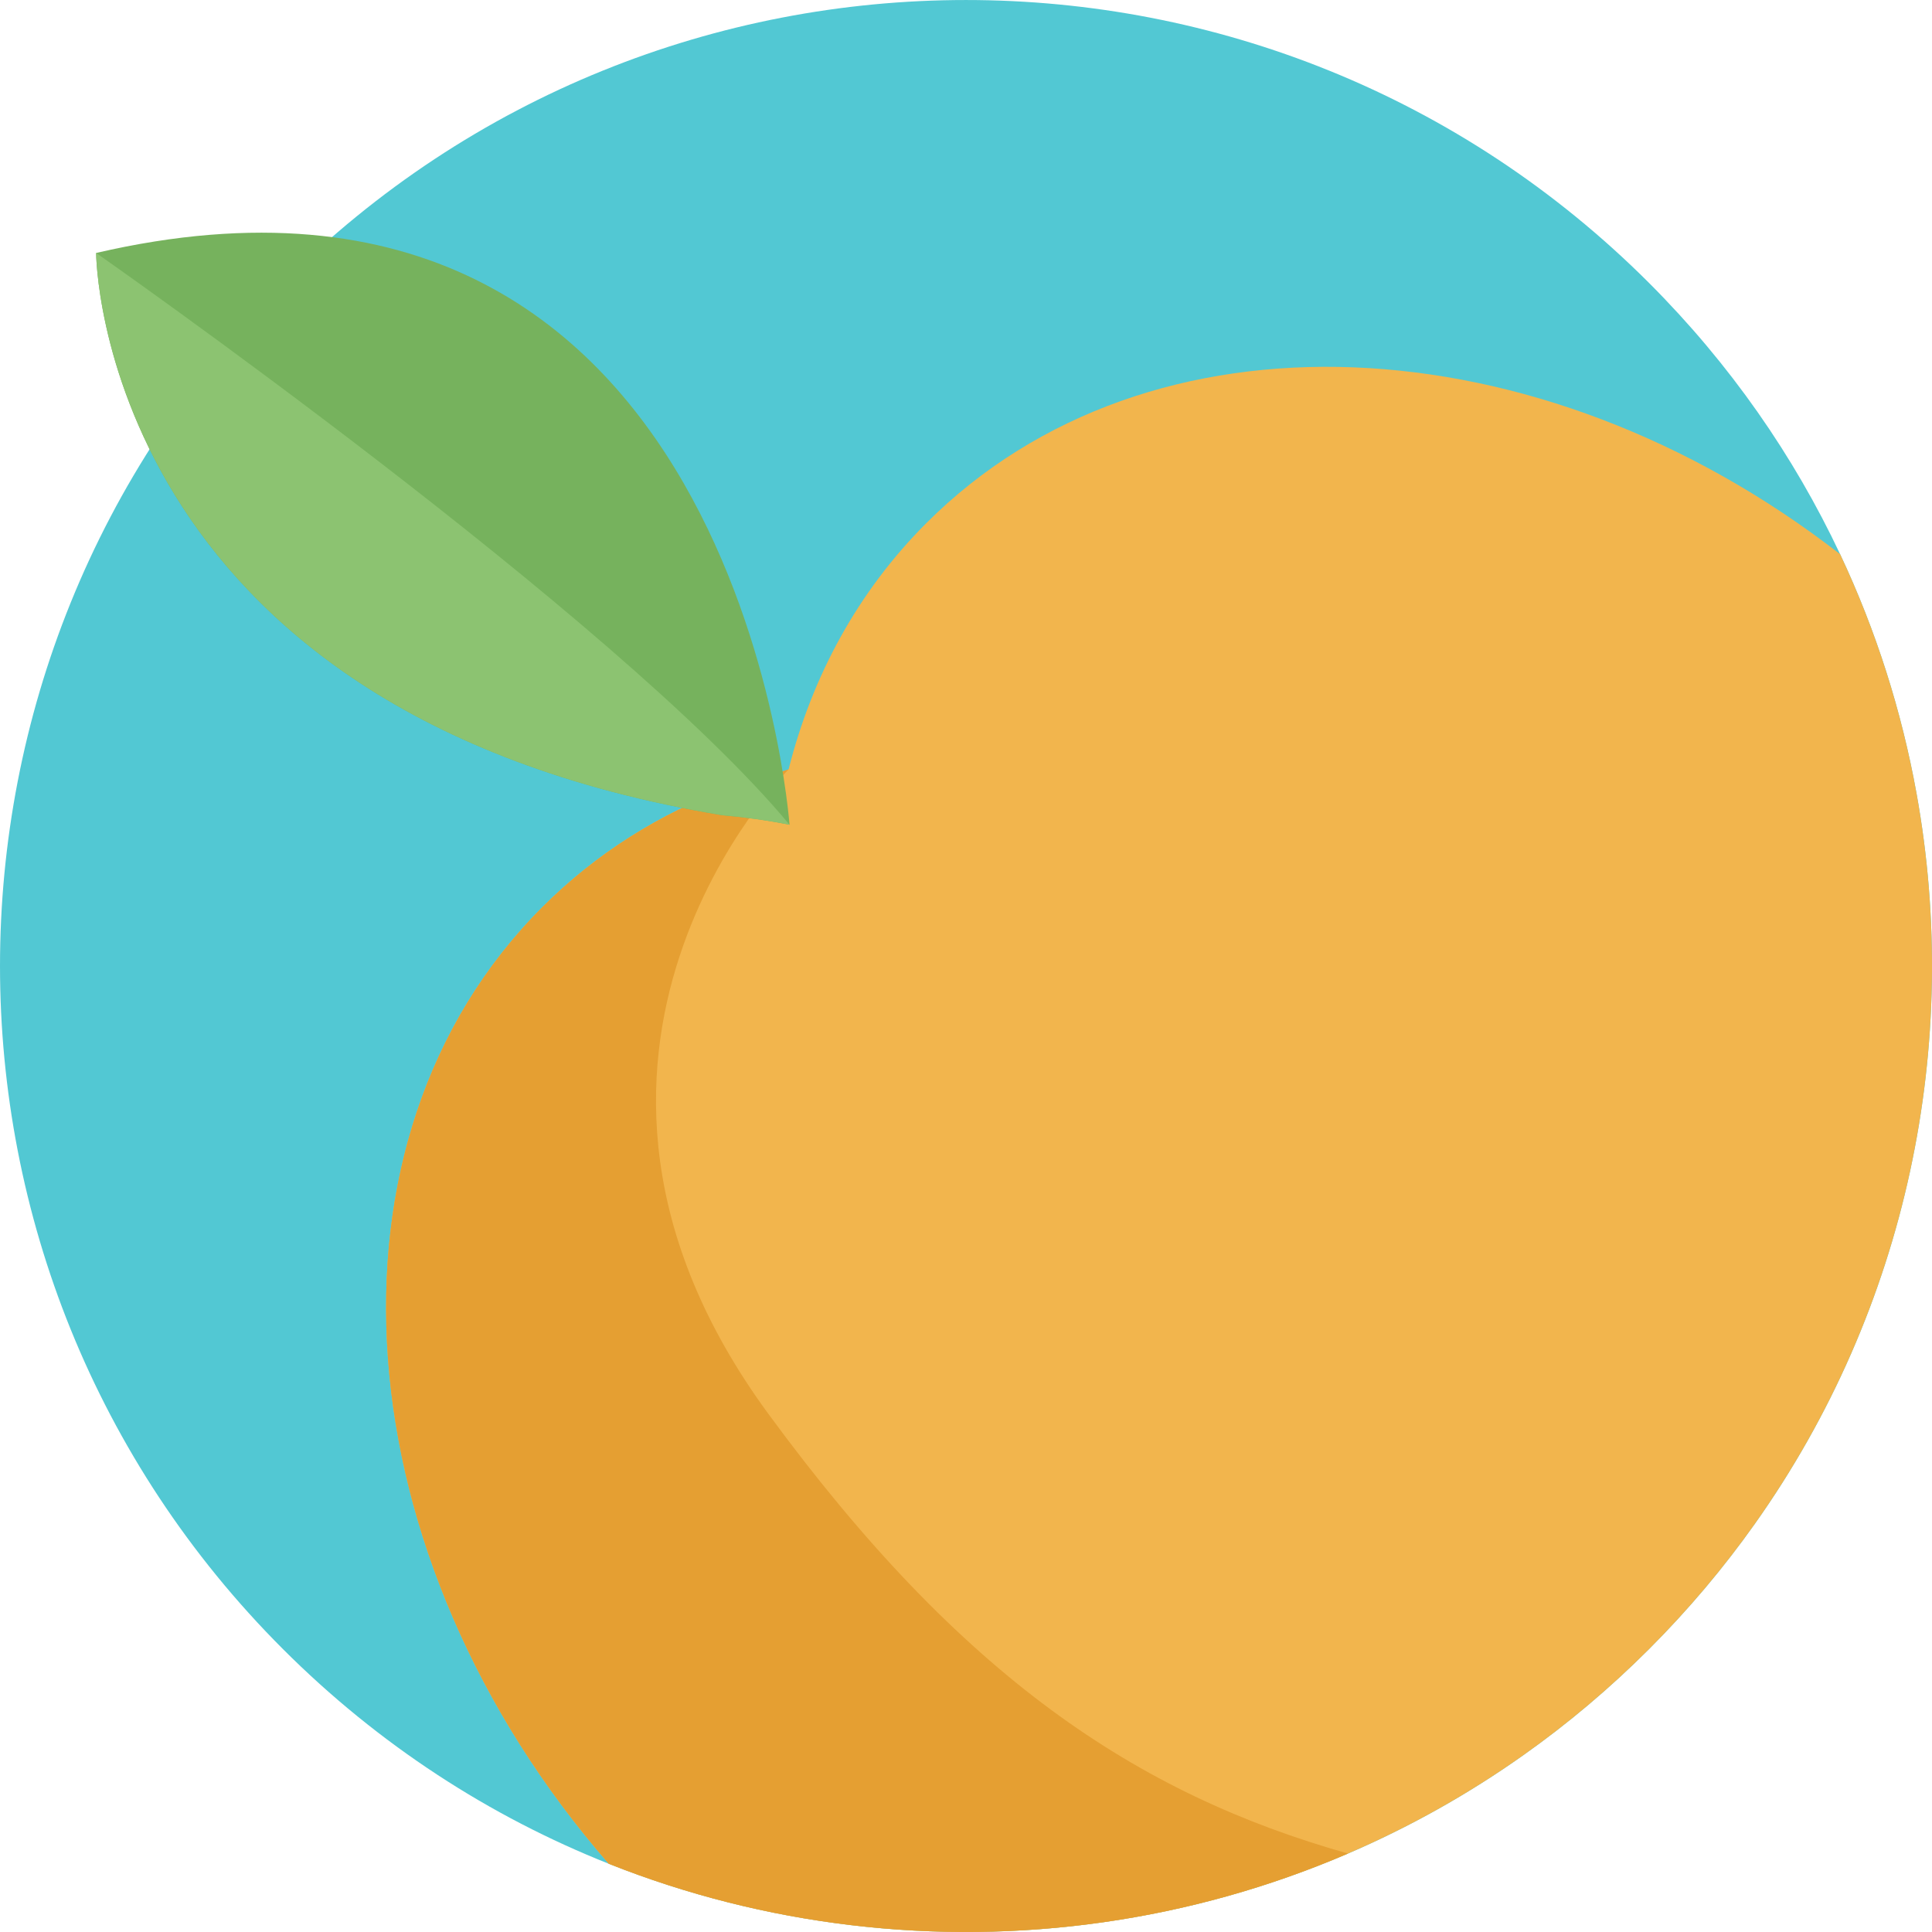 <?xml version="1.0" encoding="iso-8859-1"?>
<!-- Generator: Adobe Illustrator 19.0.0, SVG Export Plug-In . SVG Version: 6.00 Build 0)  -->
<svg xmlns="http://www.w3.org/2000/svg" xmlns:xlink="http://www.w3.org/1999/xlink" version="1.1" id="Capa_1" x="0px" y="0px" viewBox="0 0 512 512" style="enable-background:new 0 0 512 512;" xml:space="preserve">
<path style="fill:#52C8D3;" d="M465.063,403.816c-8.255,11.651-17.607,22.768-28.045,33.207  c-10.439,10.439-21.556,19.79-33.217,28.045c-14.754,10.459-30.375,19.174-46.571,26.143  c-41.775,17.962-87.364,24.283-131.814,18.954c0,0,0,0-0.01,0c-21.828-2.612-43.384-8.025-64.073-16.248  c-31.451-12.487-60.918-31.451-86.35-56.895c-99.976-99.976-99.976-262.06,0-362.035c99.976-99.976,262.06-99.976,362.036,0  c21.504,21.504,38.379,45.871,50.636,71.889c9.561,20.313,16.311,41.629,20.24,63.352  C519.889,276.516,505.605,346.628,465.063,403.816z"/>
<path style="fill:#F2B54D;" d="M507.894,210.227c-3.929-21.723-10.679-43.039-20.24-63.352  c-79.893-62.015-183.108-67.302-242.176-8.234c-18.202,18.202-30.271,40.615-36.488,65.223c0.01,0.01,0,0.021,0,0.021  c-5.319,1.797-10.522,3.406-15.6,4.838c-18.495,6.865-35.37,17.387-49.643,31.66c-61.91,61.9-53.123,172.314,17.586,253.534  c20.689,8.223,42.245,13.636,64.073,16.248c0.01,0,0.01,0,0.01,0c61.68,7.398,125.544-7.638,178.385-45.098  c11.661-8.255,22.779-17.607,33.217-28.045c10.439-10.439,19.79-21.556,28.045-33.207  C505.605,346.628,519.889,276.516,507.894,210.227z"/>
<path style="fill:#E59F32;" d="M357.23,491.211c-41.775,17.962-87.364,24.283-131.814,18.954c0,0,0,0-0.01,0  c-21.828-2.612-43.384-8.025-64.073-16.248c-70.708-81.22-79.496-191.634-17.586-253.534c14.273-14.273,31.148-24.795,49.643-31.66  c5.078-1.432,10.282-3.041,15.6-4.838c0,0-75.337,75.4-5.402,170.757C254.631,444.243,301.056,475.339,357.23,491.211z"/>
<path style="fill:#76B25D;" d="M209.227,218.553c-5.922-1.167-11.87-2-17.816-2.509C25.879,188.554,25.476,67.038,25.476,67.038  C195.589,27.562,209.227,218.553,209.227,218.553z"/>
<path style="fill:#8CC371;" d="M209.227,218.553c-5.922-1.167-11.87-2-17.816-2.509C25.879,188.554,25.476,67.038,25.476,67.038  S163.467,163.496,209.227,218.553z"/>
<g>
</g>
<g>
</g>
<g>
</g>
<g>
</g>
<g>
</g>
<g>
</g>
<g>
</g>
<g>
</g>
<g>
</g>
<g>
</g>
<g>
</g>
<g>
</g>
<g>
</g>
<g>
</g>
<g>
</g>
</svg>
